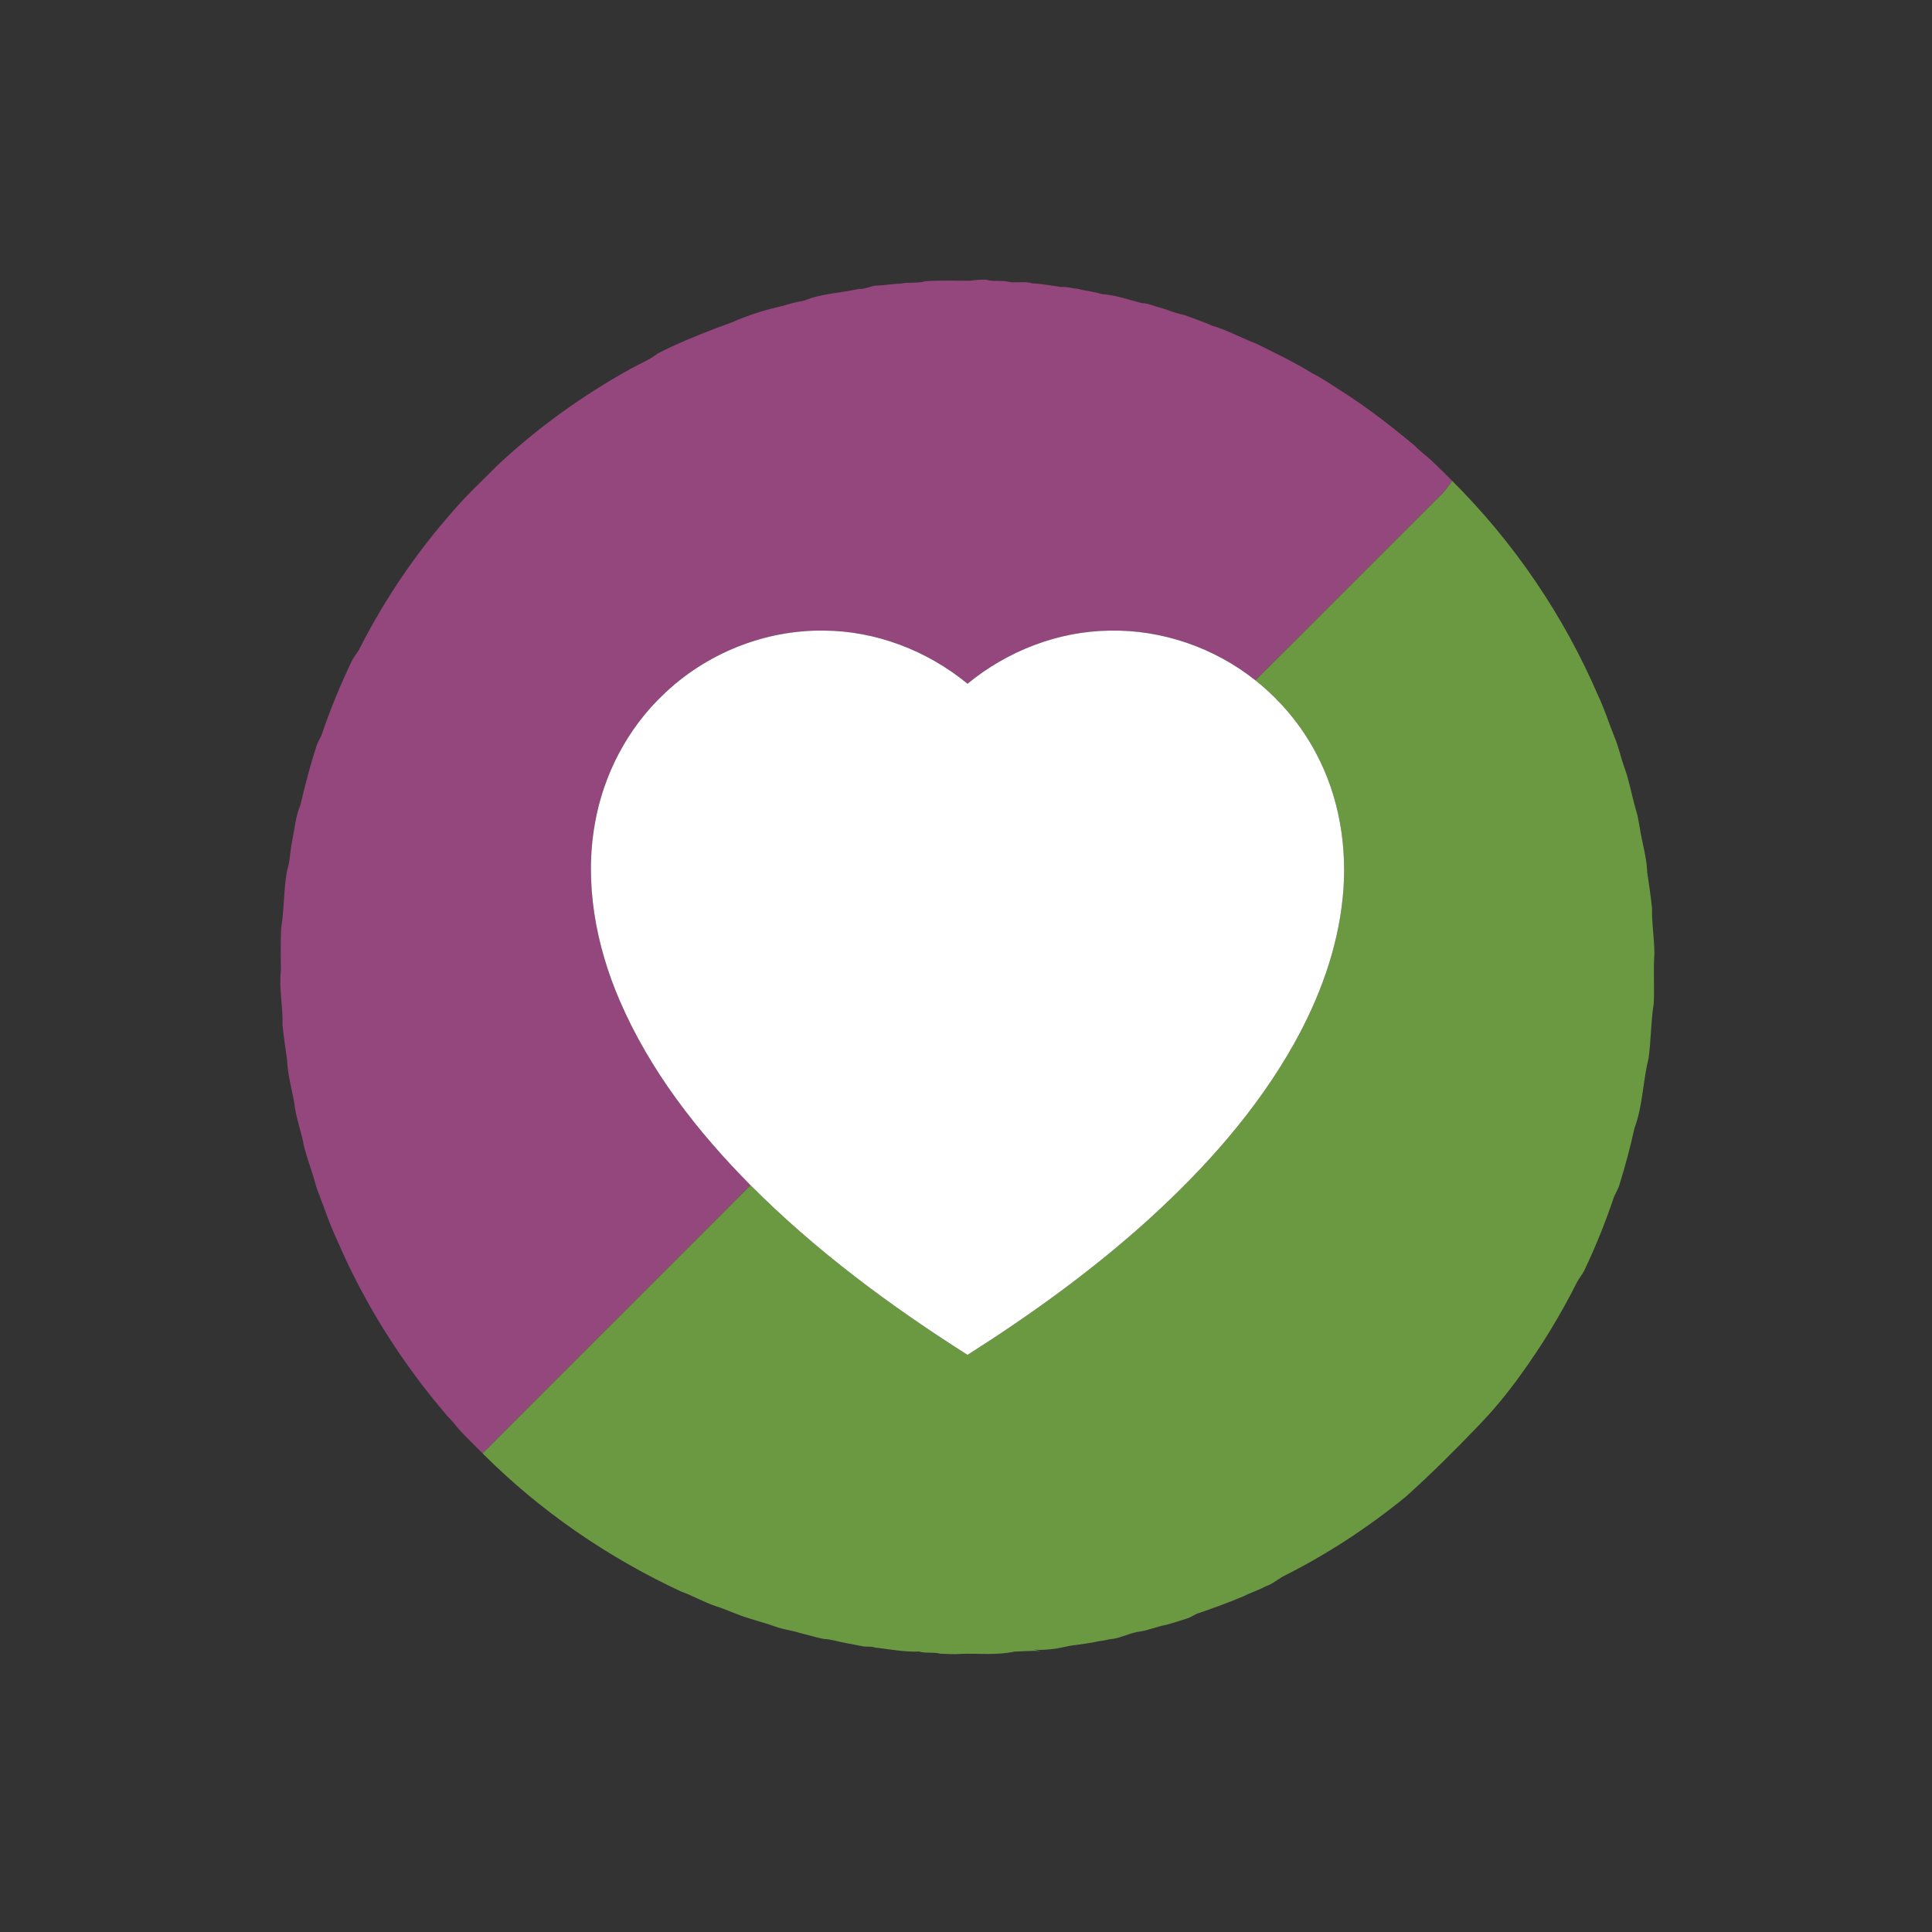 <?xml version="1.0" encoding="UTF-8" ?>
<!DOCTYPE svg PUBLIC "-//W3C//DTD SVG 1.1//EN" "http://www.w3.org/Graphics/SVG/1.1/DTD/svg11.dtd">
<svg width="1276pt" height="1276pt" viewBox="0 0 1276 1276" version="1.1" xmlns="http://www.w3.org/2000/svg">
<rect x="0" y="0" width="1276" height="1276" fill="#333333" stroke="none"/>
<g id="#94477dff">
<path fill="#94477d" opacity="1.00" d=" M 641.00 185.42 C 644.34 184.82 647.73 184.67 651.12 184.74 C 655.74 186.07 660.89 185.09 665.69 186.02 C 671.02 187.23 676.73 185.50 681.91 187.17 C 688.28 187.40 694.52 188.74 700.82 189.53 C 704.66 189.26 708.35 190.48 712.15 190.82 C 717.30 192.20 722.75 192.60 727.86 194.27 C 736.77 194.83 745.29 197.96 753.90 200.14 C 757.02 200.33 760.06 201.13 762.97 202.27 C 764.79 202.79 766.60 203.33 768.44 203.85 C 772.97 205.36 777.43 207.16 782.14 208.02 C 788.30 210.38 794.57 212.46 800.63 215.10 C 810.73 218.13 820.01 223.26 829.83 227.04 C 842.22 233.21 854.76 239.12 866.53 246.44 C 873.50 249.88 879.83 254.42 886.40 258.56 C 903.31 269.32 919.15 281.69 934.54 294.49 C 938.26 298.49 942.82 301.53 946.70 305.36 C 950.91 309.37 955.01 313.50 959.13 317.61 C 956.47 321.10 954.17 324.91 950.81 327.79 C 910.19 368.25 869.79 408.91 829.13 449.33 C 802.10 427.83 767.57 415.80 732.99 416.50 C 698.83 416.87 665.32 429.97 639.00 451.57 C 612.42 429.76 578.51 416.62 544.01 416.49 C 504.89 415.95 465.99 431.73 437.93 458.90 C 414.30 481.40 398.53 511.74 392.92 543.82 C 385.86 583.32 393.53 624.22 409.25 660.75 C 429.13 706.94 460.49 747.28 495.71 782.79 C 436.80 841.91 377.60 900.74 318.76 959.92 C 313.68 954.80 308.52 949.75 303.57 944.51 C 300.95 941.45 298.53 938.23 295.64 935.42 C 265.73 900.66 240.87 861.46 222.76 819.32 C 217.40 807.88 213.50 795.87 208.96 784.09 C 206.59 775.00 203.15 766.22 200.77 757.13 C 199.14 747.48 195.37 738.26 194.35 728.49 C 192.70 718.96 189.92 709.56 189.58 699.85 C 188.55 692.19 187.30 684.55 186.58 676.85 C 186.95 664.90 184.17 652.97 185.52 641.02 C 185.39 631.68 185.24 622.33 185.69 612.99 C 187.79 600.43 187.26 587.53 189.60 574.99 C 191.57 568.81 191.59 562.27 192.87 555.95 C 194.56 547.82 195.14 539.35 198.41 531.64 C 201.52 518.36 204.98 505.14 209.18 492.16 C 210.18 489.50 211.87 487.16 212.73 484.44 C 218.23 468.28 224.76 452.50 232.10 437.10 C 233.58 433.75 236.18 431.08 237.78 427.80 C 254.60 394.79 275.69 363.94 300.31 336.29 C 309.05 326.09 319.08 317.05 328.45 307.44 C 354.80 282.69 384.44 261.42 416.02 243.83 C 422.19 240.37 428.85 237.76 434.50 233.42 C 446.85 227.04 459.79 221.84 472.74 216.80 C 474.19 216.28 475.65 215.75 477.11 215.22 C 478.13 214.85 479.16 214.48 480.19 214.12 C 481.37 213.65 482.55 213.21 483.75 212.78 C 494.39 207.97 505.67 204.59 517.07 201.99 C 521.75 200.43 526.56 199.41 531.40 198.48 C 542.70 193.73 555.19 193.62 567.00 190.85 C 571.53 191.24 575.47 188.43 579.96 188.60 C 584.98 188.35 589.92 187.41 594.96 187.31 C 600.23 186.12 605.80 187.35 610.98 185.77 C 620.96 184.98 631.00 185.46 641.00 185.42 Z" />
</g>
<g id="#6b9941ff">
<path fill="#6b9941" opacity="1.00" d=" M 959.13 317.61 C 999.86 358.18 1032.79 406.57 1055.47 459.38 C 1059.73 468.29 1062.63 477.73 1066.32 486.87 C 1069.12 493.41 1070.46 500.42 1072.91 507.08 C 1076.16 516.13 1077.75 525.62 1080.44 534.84 C 1082.60 541.72 1083.04 548.93 1084.75 555.92 C 1086.11 562.55 1087.71 569.18 1087.89 575.99 C 1089.06 583.97 1090.30 591.95 1091.10 599.99 C 1090.86 610.01 1092.64 619.95 1092.66 629.97 C 1091.83 640.95 1092.79 651.98 1092.20 662.98 C 1090.25 674.90 1090.52 687.06 1088.79 699.01 C 1085.01 714.21 1085.00 730.31 1079.51 745.08 C 1076.76 757.66 1073.38 770.09 1069.59 782.38 C 1068.73 785.59 1066.69 788.29 1065.64 791.42 C 1060.16 807.76 1053.65 823.76 1046.25 839.33 C 1044.84 842.06 1042.77 844.38 1041.38 847.13 C 1030.79 868.23 1018.48 888.46 1004.64 907.58 C 995.82 919.93 986.17 931.66 975.57 942.51 C 960.42 958.37 944.81 973.81 928.51 988.47 C 903.45 1008.95 876.18 1026.76 847.23 1041.24 C 843.43 1043.42 840.04 1046.33 835.83 1047.75 C 831.10 1050.31 825.94 1051.90 821.14 1054.31 C 811.79 1058.31 802.20 1061.72 792.60 1065.09 C 789.54 1065.81 787.08 1067.90 784.13 1068.90 C 779.50 1070.46 774.82 1071.85 770.12 1073.19 C 763.64 1074.32 757.56 1077.14 751.00 1077.84 C 744.88 1079.04 739.31 1082.18 733.04 1082.65 C 730.69 1083.12 728.36 1083.66 725.98 1083.87 C 721.07 1085.10 716.03 1085.57 711.06 1086.40 C 705.67 1086.77 700.55 1088.61 695.18 1089.13 C 691.09 1089.53 686.96 1089.91 682.86 1089.51 C 684.29 1089.82 685.73 1090.15 687.18 1090.49 C 681.47 1090.06 675.74 1090.68 670.03 1090.81 C 658.51 1093.31 646.66 1091.96 634.98 1092.28 C 630.30 1092.73 625.59 1092.37 620.91 1092.18 C 616.41 1090.92 611.56 1092.19 607.10 1090.78 C 597.26 1091.20 587.60 1089.23 577.87 1088.13 C 575.34 1087.14 572.57 1087.80 569.96 1087.34 C 566.24 1086.65 562.54 1085.84 558.82 1085.18 C 553.86 1084.39 549.08 1082.60 544.03 1082.45 C 538.66 1081.37 533.40 1079.77 528.09 1078.44 C 522.76 1076.71 517.13 1076.23 511.88 1074.22 C 503.19 1071.11 494.14 1069.15 485.60 1065.61 C 481.12 1063.94 476.75 1061.96 472.16 1060.61 C 464.55 1057.96 457.52 1053.87 449.94 1051.17 C 401.40 1028.62 356.59 997.85 318.76 959.92 C 377.60 900.74 436.80 841.91 495.71 782.79 C 538.62 825.89 587.75 862.31 639.00 894.83 C 680.84 868.30 721.16 839.17 757.97 805.96 C 795.58 771.88 829.96 733.44 854.85 688.98 C 871.33 659.38 883.39 626.89 886.79 593.03 C 890.15 560.23 884.68 526.22 868.97 497.05 C 859.15 478.64 845.49 462.29 829.13 449.33 C 869.79 408.91 910.19 368.25 950.81 327.79 C 954.17 324.91 956.47 321.10 959.13 317.61 Z" />
</g>
<g id="#ffffffff">
<path fill="#ffffff" opacity="1.00" d=" M 437.93 458.90 C 465.99 431.73 504.89 415.95 544.01 416.49 C 578.51 416.62 612.42 429.76 639.00 451.57 C 665.32 429.97 698.83 416.87 732.99 416.50 C 767.57 415.80 802.10 427.83 829.13 449.33 C 845.49 462.29 859.15 478.64 868.97 497.05 C 884.68 526.22 890.15 560.23 886.79 593.03 C 883.39 626.89 871.33 659.38 854.85 688.98 C 829.96 733.44 795.58 771.88 757.97 805.96 C 721.16 839.17 680.84 868.30 639.00 894.83 C 587.75 862.31 538.62 825.89 495.71 782.79 C 460.49 747.28 429.13 706.94 409.25 660.75 C 393.53 624.22 385.86 583.32 392.92 543.82 C 398.53 511.74 414.30 481.40 437.93 458.90 Z" />
</g>
</svg>
